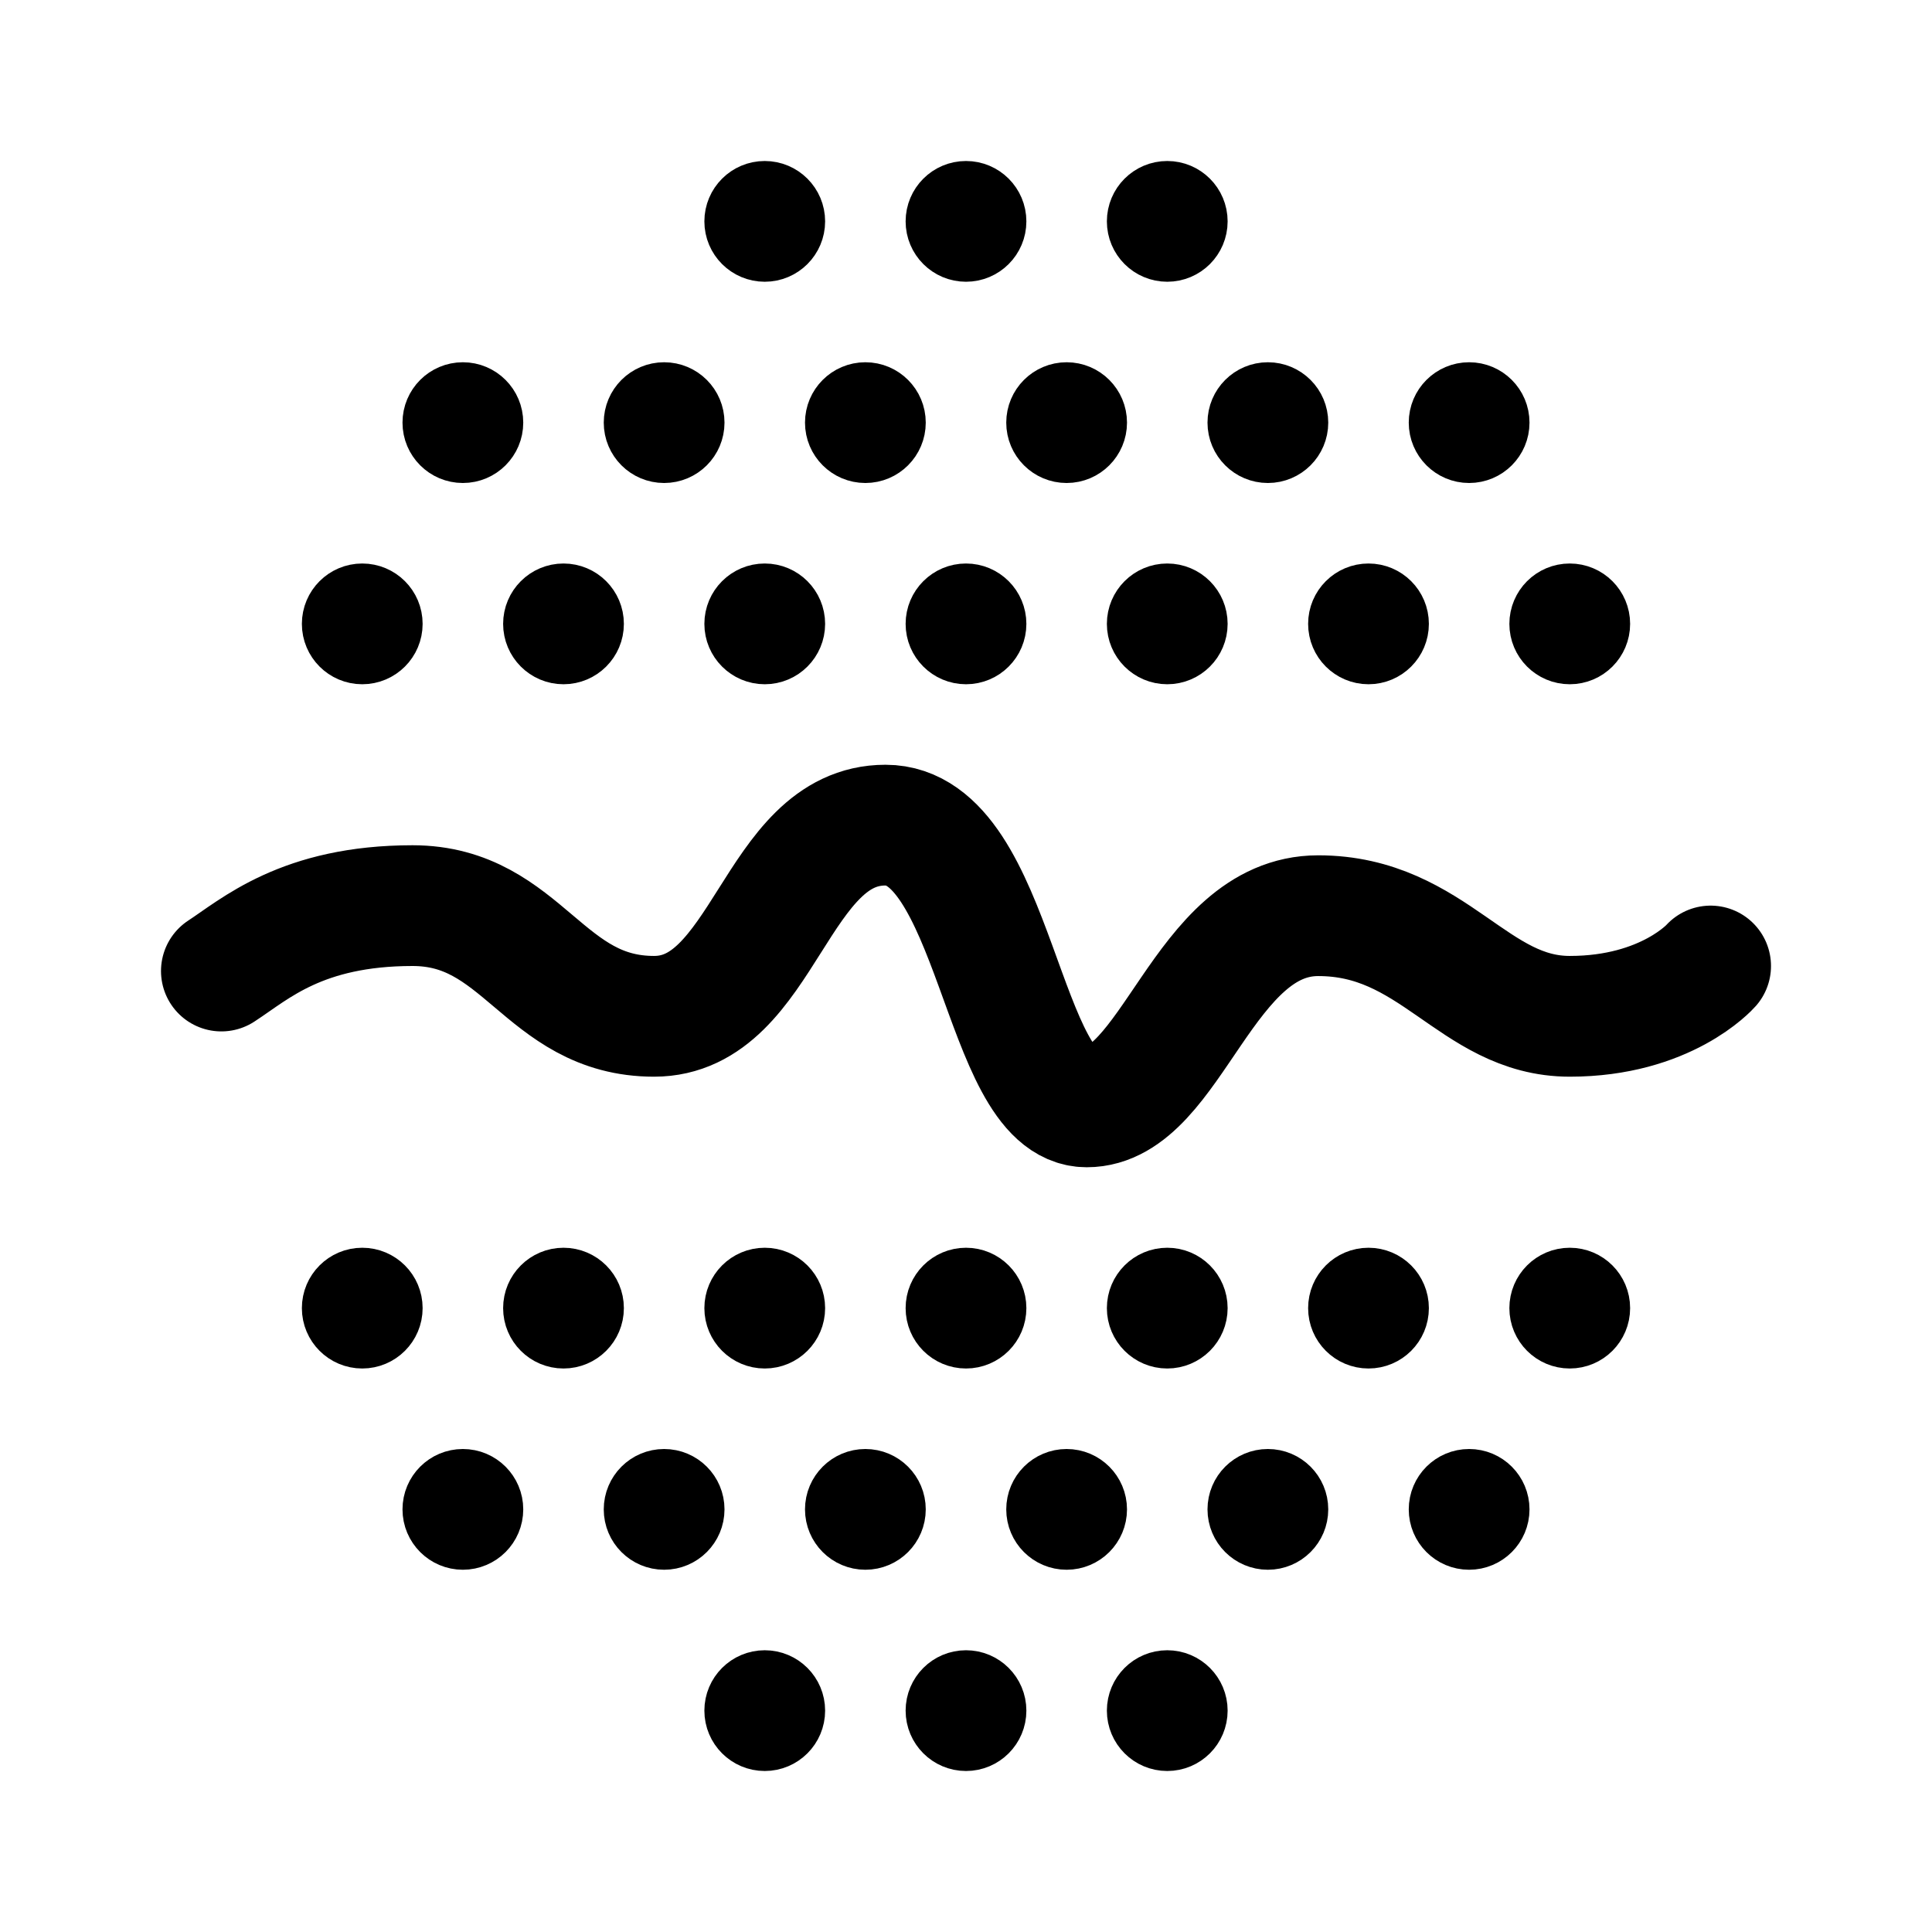 <svg xmlns="http://www.w3.org/2000/svg" width="192" height="192" fill="none" viewBox="0 0 192 192"><circle cx="96" cy="22" r="3" stroke="#000" stroke-width="6"/><circle cx="3" cy="3" r="3" stroke="#000" stroke-width="6" transform="matrix(1 0 0 -1 93 173)"/><circle cx="66" cy="42" r="3" stroke="#000" stroke-width="6"/><circle cx="3" cy="3" r="3" stroke="#000" stroke-width="6" transform="matrix(1 0 0 -1 63 153)"/><circle cx="56" cy="62" r="3" stroke="#000" stroke-width="6"/><circle cx="3" cy="3" r="3" stroke="#000" stroke-width="6" transform="matrix(1 0 0 -1 53 133)"/><circle cx="126" cy="42" r="3" stroke="#000" stroke-width="6"/><circle cx="3" cy="3" r="3" stroke="#000" stroke-width="6" transform="matrix(1 0 0 -1 123 153)"/><circle cx="116" cy="62" r="3" stroke="#000" stroke-width="6"/><circle cx="3" cy="3" r="3" stroke="#000" stroke-width="6" transform="matrix(1 0 0 -1 113 133)"/><circle cx="116" cy="22" r="3" stroke="#000" stroke-width="6"/><circle cx="3" cy="3" r="3" stroke="#000" stroke-width="6" transform="matrix(1 0 0 -1 113 173)"/><circle cx="86" cy="42" r="3" stroke="#000" stroke-width="6"/><circle cx="3" cy="3" r="3" stroke="#000" stroke-width="6" transform="matrix(1 0 0 -1 83 153)"/><circle cx="76" cy="62" r="3" stroke="#000" stroke-width="6"/><circle cx="3" cy="3" r="3" stroke="#000" stroke-width="6" transform="matrix(1 0 0 -1 73 133)"/><circle cx="146" cy="42" r="3" stroke="#000" stroke-width="6"/><circle cx="3" cy="3" r="3" stroke="#000" stroke-width="6" transform="matrix(1 0 0 -1 143 153)"/><circle cx="136" cy="62" r="3" stroke="#000" stroke-width="6"/><circle cx="3" cy="3" r="3" stroke="#000" stroke-width="6" transform="matrix(1 0 0 -1 133 133)"/><circle cx="156" cy="62" r="3" stroke="#000" stroke-width="6"/><circle cx="3" cy="3" r="3" stroke="#000" stroke-width="6" transform="matrix(1 0 0 -1 153 133)"/><circle cx="76" cy="22" r="3" stroke="#000" stroke-width="6"/><circle cx="3" cy="3" r="3" stroke="#000" stroke-width="6" transform="matrix(1 0 0 -1 73 173)"/><circle cx="46" cy="42" r="3" stroke="#000" stroke-width="6"/><circle cx="3" cy="3" r="3" stroke="#000" stroke-width="6" transform="matrix(1 0 0 -1 43 153)"/><circle cx="36" cy="62" r="3" stroke="#000" stroke-width="6"/><circle cx="3" cy="3" r="3" stroke="#000" stroke-width="6" transform="matrix(1 0 0 -1 33 133)"/><circle cx="106" cy="42" r="3" stroke="#000" stroke-width="6"/><circle cx="3" cy="3" r="3" stroke="#000" stroke-width="6" transform="matrix(1 0 0 -1 103 153)"/><circle cx="96" cy="62" r="3" stroke="#000" stroke-width="6"/><circle cx="3" cy="3" r="3" stroke="#000" stroke-width="6" transform="matrix(1 0 0 -1 93 133)"/><path stroke="#000" stroke-linecap="round" stroke-linejoin="round" stroke-width="12" d="M22 96.5c3.333-2.167 8-6.5 19-6.5s13 11 24 11 12-19 23-19 11.5 28 20 28 11.5-19 23-19 15.4 10 25 10 14-5 14-5"/></svg>